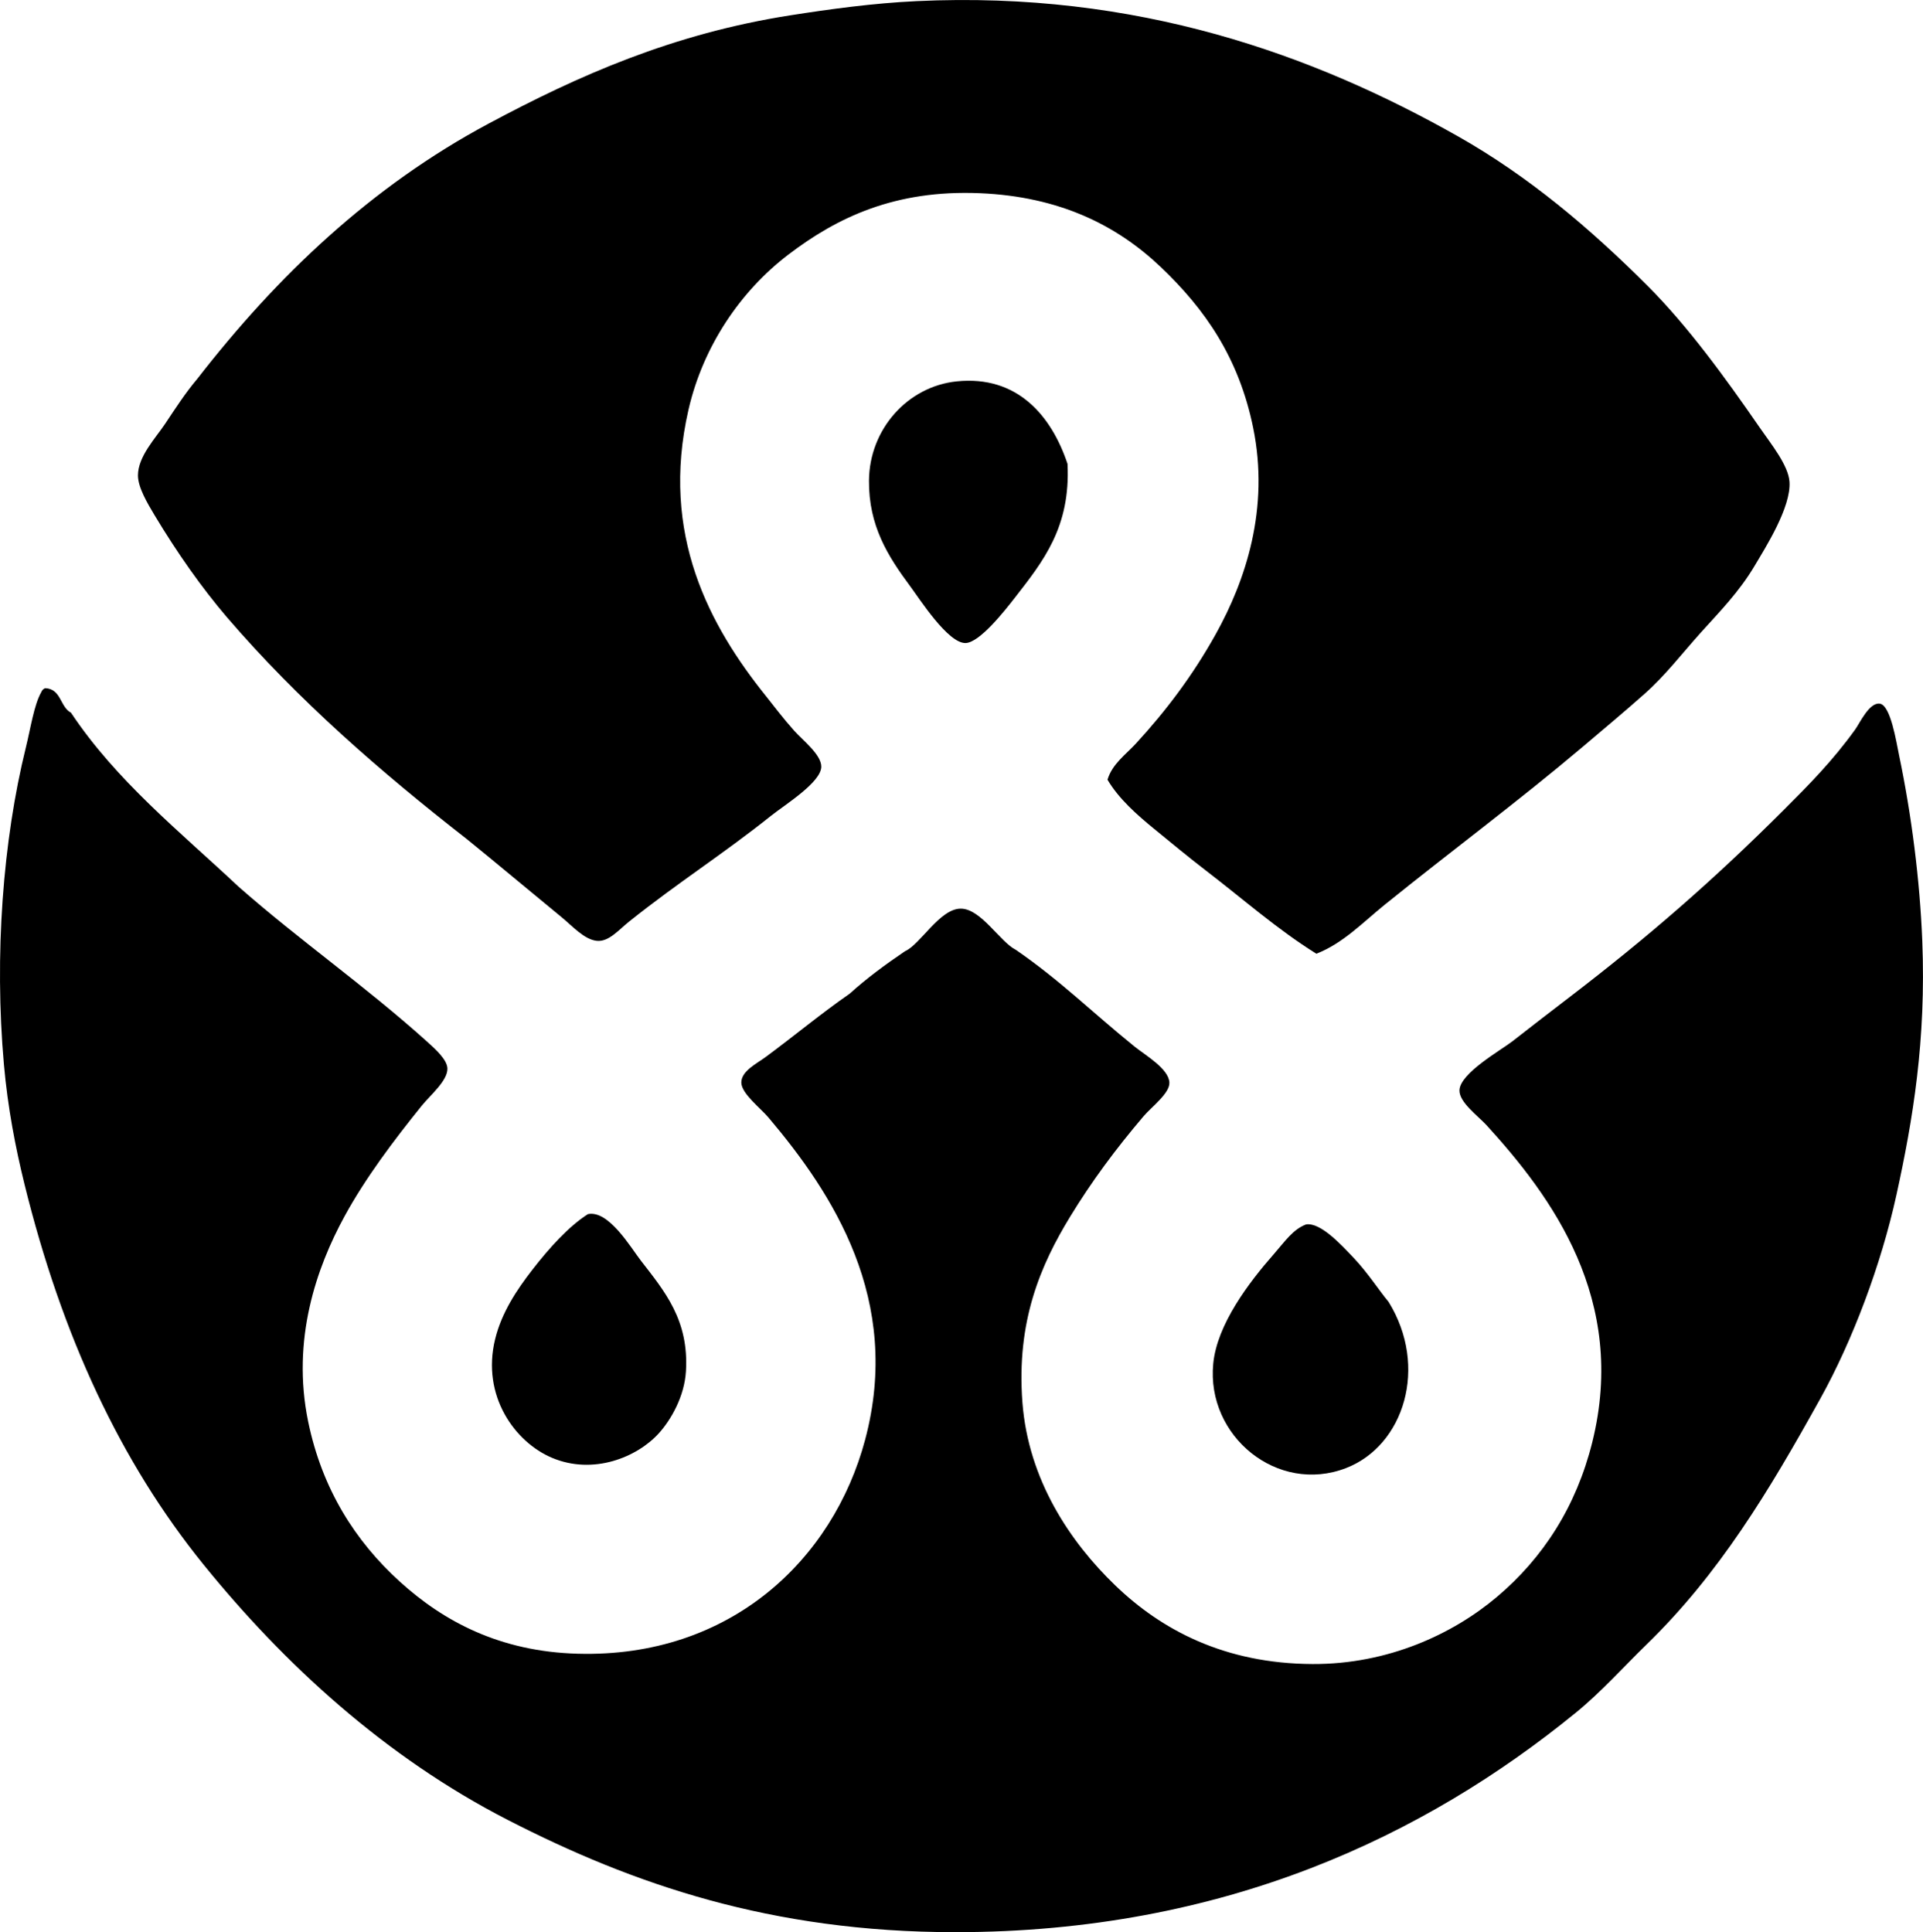 <?xml version="1.0" encoding="iso-8859-1"?>
<!-- Generator: Adobe Illustrator 19.2.0, SVG Export Plug-In . SVG Version: 6.00 Build 0)  -->
<svg version="1.1" xmlns="http://www.w3.org/2000/svg" xmlns:xlink="http://www.w3.org/1999/xlink" x="0px" y="0px"
	 viewBox="0 0 78.347 78.729" style="enable-background:new 0 0 78.347 78.729;" xml:space="preserve">
<g id="Wirkmaschinenbau_x5F_Apolda">
	<path style="fill-rule:evenodd;clip-rule:evenodd;" d="M53.631,38.862c-1.583-0.987-3-2.239-4.464-3.362
		c-0.727-0.557-1.441-1.149-2.154-1.733c-0.692-0.568-1.428-1.213-1.891-1.996c0.193-0.643,0.747-1.026,1.155-1.471
		c1.219-1.326,2.312-2.767,3.257-4.464c1.213-2.178,2.196-5.111,1.523-8.404c-0.585-2.86-1.958-4.835-3.782-6.566
		c-1.777-1.687-4.111-2.858-7.354-2.994c-3.453-0.145-5.819,0.983-7.826,2.521c-1.907,1.462-3.445,3.689-4.045,6.303
		c-1.167,5.093,0.871,8.818,3.152,11.661c0.313,0.392,0.69,0.896,1.155,1.418c0.353,0.396,1.113,0.978,1.103,1.471
		c-0.013,0.639-1.49,1.55-2.048,1.996c-1.981,1.582-3.765,2.698-5.778,4.307c-0.43,0.343-0.829,0.834-1.314,0.788
		c-0.513-0.049-1.006-0.608-1.418-0.946c-1.292-1.06-2.717-2.256-3.887-3.204c-3.522-2.745-6.872-5.664-9.769-9.035
		c-1.025-1.199-2.026-2.624-2.942-4.149c-0.306-0.51-0.681-1.144-0.683-1.628c-0.002-0.773,0.718-1.523,1.103-2.101
		c0.466-0.7,0.841-1.278,1.314-1.838c3.254-4.191,7.082-7.838,11.87-10.4c3.648-1.952,7.489-3.66,12.291-4.412
		c1.609-0.252,3.368-0.494,5.147-0.578C46.322-0.379,53.529,2.23,59.409,5.56c2.869,1.625,5.357,3.728,7.722,6.093
		c1.607,1.608,3.118,3.673,4.569,5.778c0.463,0.672,1.164,1.53,1.208,2.206c0.066,1.035-0.983,2.679-1.418,3.414
		c-0.634,1.072-1.457,1.905-2.154,2.679c-0.81,0.899-1.474,1.777-2.311,2.522c-0.831,0.738-1.671,1.44-2.574,2.206
		c-2.622,2.216-5.353,4.24-8.036,6.408C55.53,37.58,54.722,38.437,53.631,38.862z"/>
	<path style="fill-rule:evenodd;clip-rule:evenodd;" d="M43.493,18.902c0.128,2.574-0.987,3.965-2.153,5.462
		c-0.407,0.523-1.422,1.816-1.996,1.838c-0.712,0.027-1.877-1.797-2.258-2.311c-0.914-1.231-1.695-2.465-1.682-4.307
		c0.017-2.106,1.586-3.839,3.572-4.044C41.443,15.285,42.837,16.934,43.493,18.902z"/>
	<path style="fill-rule:evenodd;clip-rule:evenodd;" d="M1.841,28.041c0.657,0.026,0.6,0.766,1.05,0.998
		c1.855,2.786,4.436,4.845,6.829,7.091c2.47,2.175,5.128,4.02,7.669,6.303c0.335,0.302,0.83,0.739,0.84,1.104
		c0.014,0.499-0.701,1.09-1.051,1.523c-1.132,1.405-2.288,2.933-3.151,4.518c-1.12,2.057-2.163,4.993-1.471,8.351
		c0.567,2.748,1.919,4.869,3.729,6.514c1.79,1.626,4.08,2.854,7.249,2.941c6.22,0.173,10.409-3.83,11.713-8.719
		c1.518-5.696-1.323-10.04-3.94-13.132c-0.314-0.372-1.099-0.974-1.104-1.418c-0.004-0.471,0.616-0.768,0.999-1.05
		c1.18-0.873,2.253-1.769,3.414-2.574c0.698-0.632,1.465-1.195,2.258-1.733c0.615-0.265,1.408-1.722,2.259-1.733
		c0.829-0.011,1.611,1.361,2.259,1.681c1.812,1.251,3.079,2.522,4.832,3.939c0.438,0.353,1.399,0.905,1.419,1.471
		c0.015,0.435-0.729,0.988-1.051,1.366c-1.135,1.333-2.119,2.661-2.994,4.097c-1.199,1.967-2.194,4.251-1.943,7.563
		c0.24,3.161,1.951,5.695,3.782,7.458c1.879,1.811,4.451,3.188,8.036,3.204c3.073,0.015,5.713-1.215,7.511-2.732
		c1.894-1.597,3.238-3.695,3.888-6.303c1.449-5.826-1.67-10.029-4.308-12.921c-0.332-0.364-1.114-0.928-1.103-1.419
		c0.016-0.7,1.699-1.641,2.153-1.996c0.859-0.671,1.591-1.235,2.311-1.786c3.196-2.445,5.882-4.778,8.772-7.669
		c0.977-0.976,1.959-1.962,2.889-3.256c0.185-0.257,0.571-1.107,0.998-1.051c0.445,0.059,0.673,1.55,0.788,2.101
		c0.51,2.437,0.848,5.102,0.945,7.564c0.161,4.041-0.378,7.28-1.051,10.348c-0.626,2.857-1.795,5.95-3.099,8.299
		c-2.098,3.778-4.124,7.152-7.091,10.033c-0.949,0.922-1.843,1.932-2.89,2.784c-6.124,4.988-14.291,8.93-25.265,8.93
		c-7.512,0-13.152-1.965-18.227-4.57c-5.007-2.57-9.118-6.354-12.396-10.4C4.894,59.554,2.519,54.423,1,48.264
		c-0.369-1.498-0.685-3.129-0.84-4.885c-0.396-4.462-0.042-9.135,0.893-12.921c0.191-0.771,0.333-1.743,0.63-2.259
		C1.712,28.123,1.764,28.071,1.841,28.041z"/>
	<path style="fill-rule:evenodd;clip-rule:evenodd;" d="M23.954,49.472c0.844-0.177,1.753,1.374,2.153,1.891
		c0.974,1.259,1.967,2.423,1.839,4.517c-0.062,1.018-0.6,1.964-1.103,2.521c-0.885,0.979-2.67,1.713-4.359,0.998
		c-1.498-0.634-2.878-2.515-2.312-4.832c0.268-1.096,0.892-2.023,1.523-2.836C22.37,50.86,23.17,49.969,23.954,49.472z"/>
	<path style="fill-rule:evenodd;clip-rule:evenodd;" d="M53.211,49.892c0.581-0.091,1.404,0.795,1.943,1.366
		c0.587,0.621,1.04,1.337,1.418,1.786c1.639,2.649,0.63,5.863-1.732,6.776c-2.791,1.079-5.697-1.296-5.41-4.254
		c0.155-1.608,1.459-3.315,2.469-4.465C52.35,50.586,52.674,50.095,53.211,49.892z"/>
</g>
<g id="Layer_1">
</g>
</svg>
